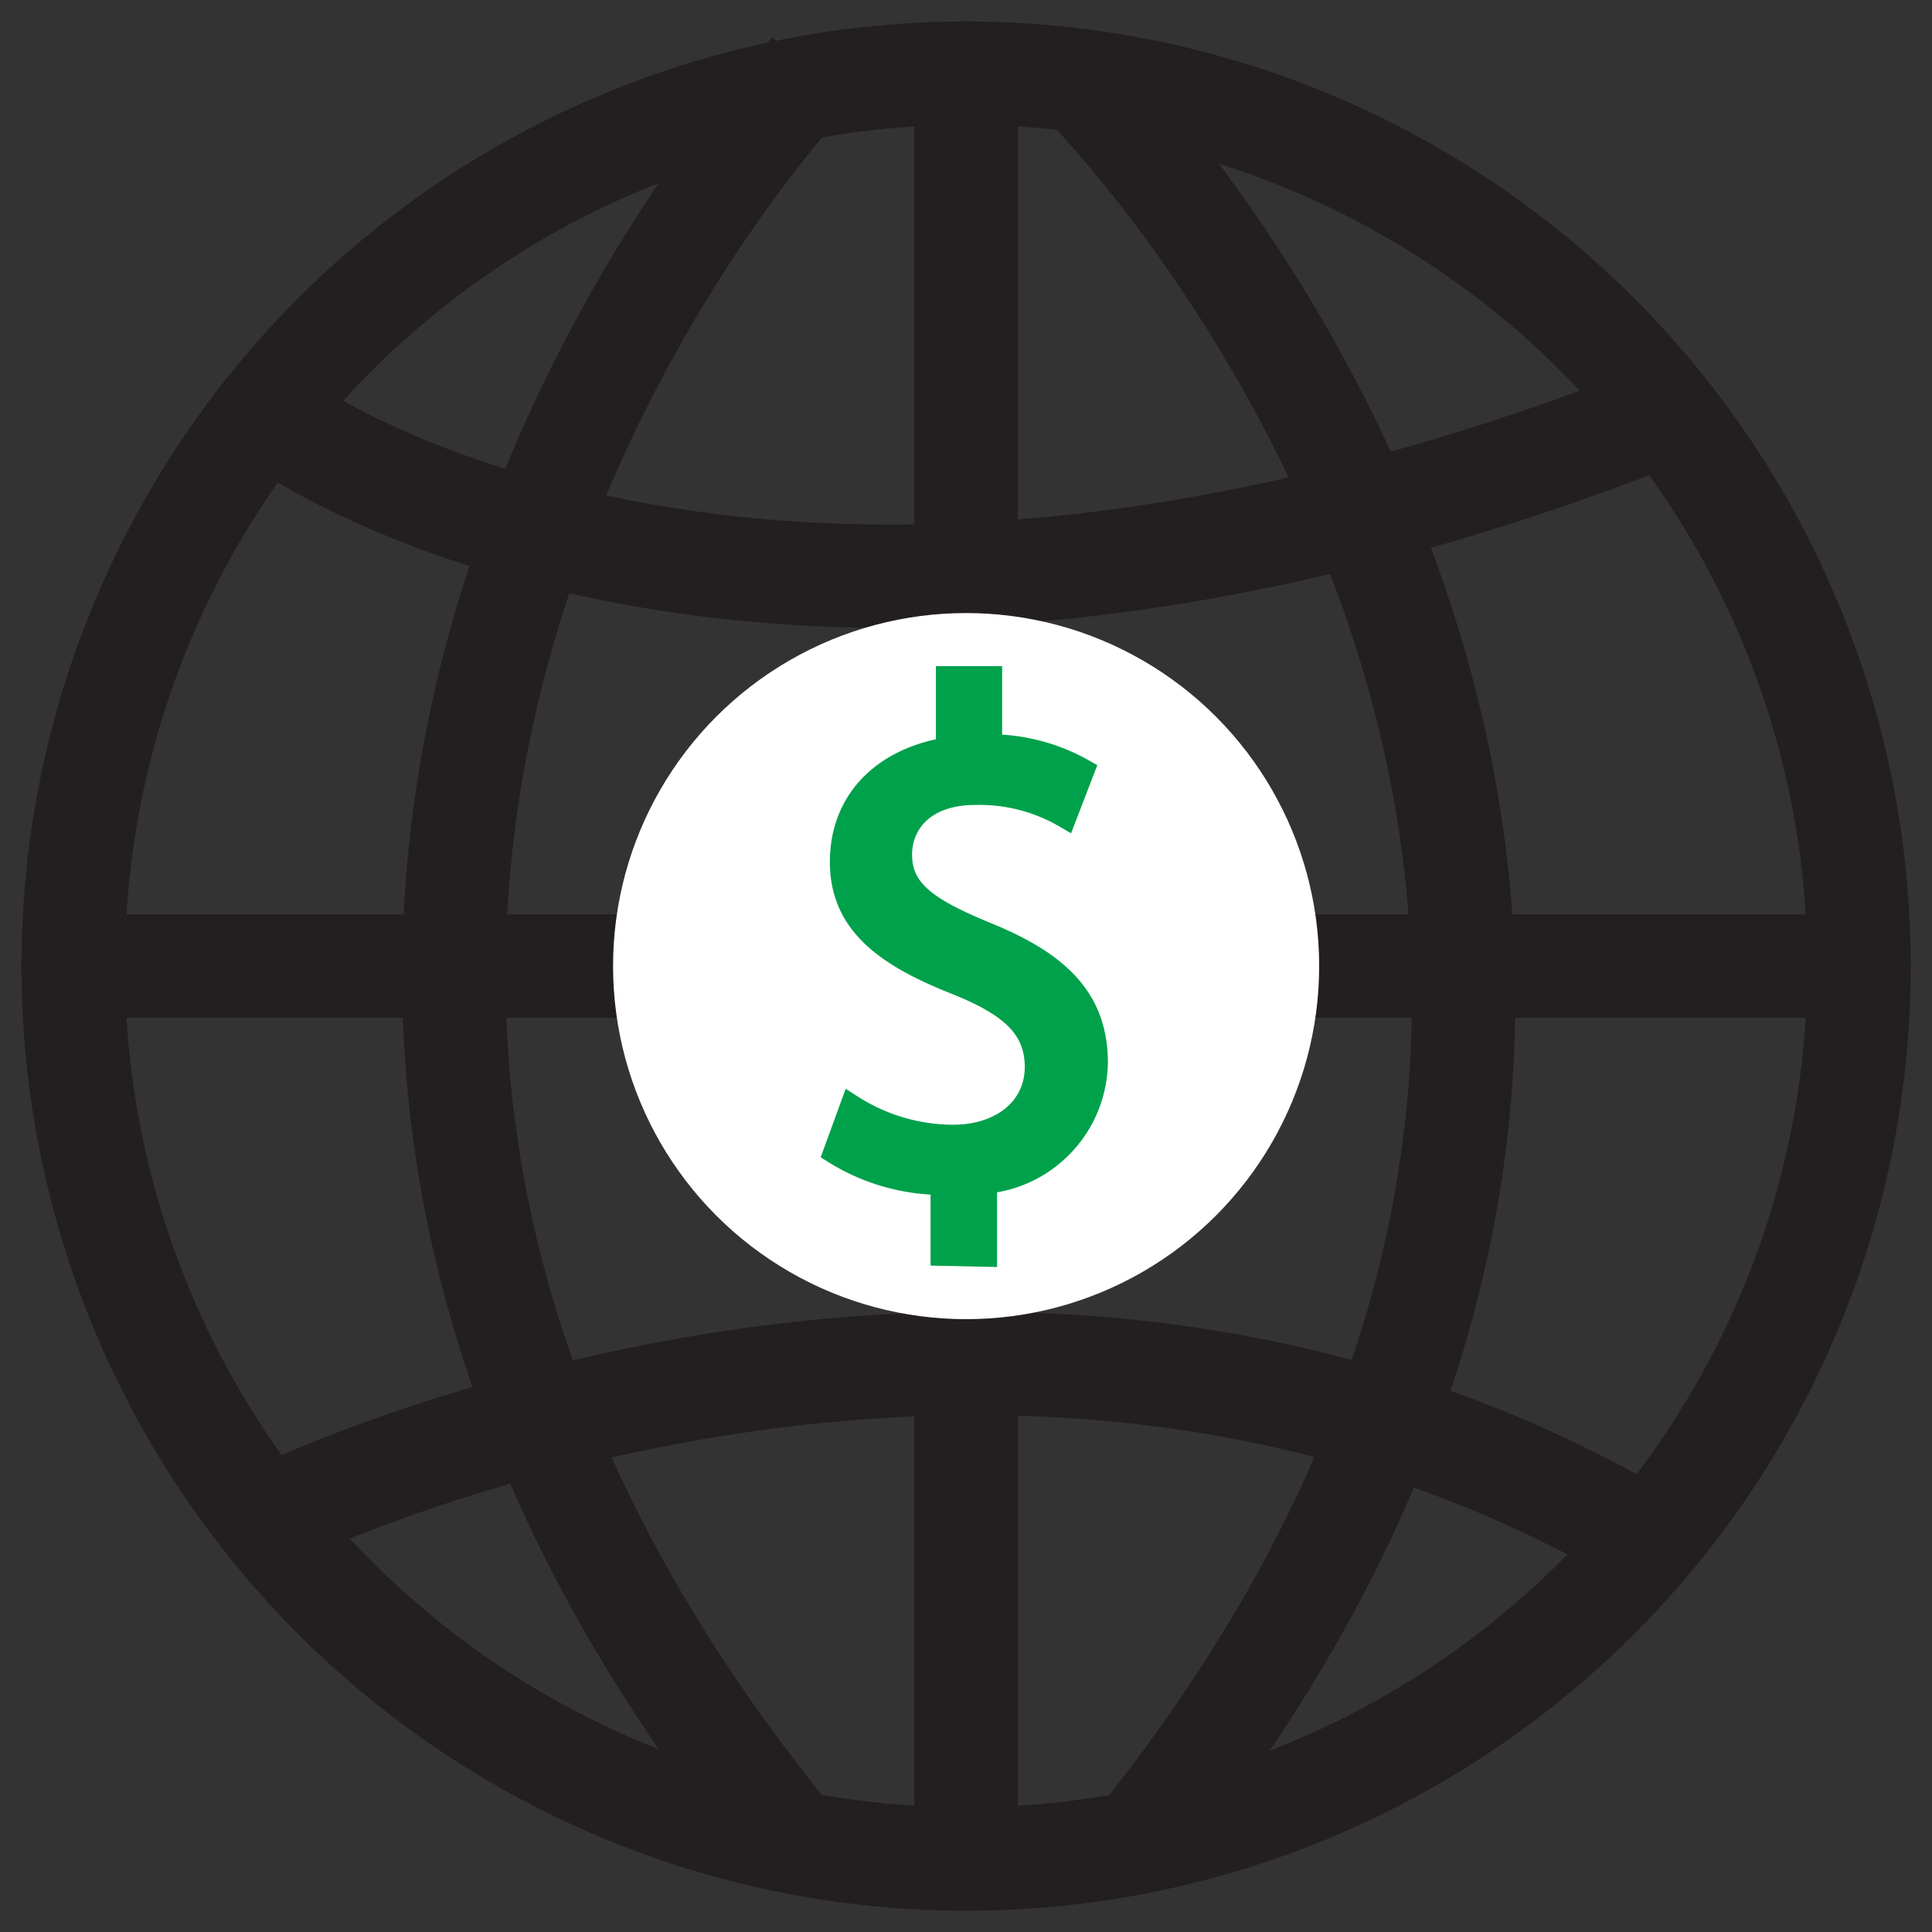 <svg xmlns="http://www.w3.org/2000/svg" viewBox="0 0 83.67 83.67"><rect x="0" y="0" width="83.67" height="83.67" fill="#333333" stroke="none"/><defs><style>.a,.b{fill:none;stroke:#231f20;stroke-linejoin:round;stroke-width:4.48px;}.a{stroke-linecap:round;}.c{fill:#fff;}.d{fill:#00a14b;stroke:#00a14b;stroke-miterlimit:10;}</style></defs><title>11 statements</title><polyline class="a" points="41.84 3.16 41.84 41.84 41.84 80.51"/><line class="a" x1="3.16" y1="41.84" x2="80.51" y2="41.84"/><path class="a" d="M72.19,17.88c-40.22,15.92-60.7,0-60.7,0"/><path class="b" d="M11.49,65.79s32.24-16.07,60.7,1.4"/><path class="b" d="M35.07,3.16S.86,38.93,34.37,79.78"/><path class="a" d="M46.82,3.49s35.57,35.07,2.46,76.29"/><circle class="a" cx="41.84" cy="41.84" r="38.67"/><circle class="c" cx="41.84" cy="41.84" r="15.29"/><path class="d" d="M40.8,54.32V51.25a8.84,8.84,0,0,1-4.65-1.34l.73-2a8.19,8.19,0,0,0,4.38,1.3c2.16,0,3.62-1.24,3.62-3s-1.19-2.71-3.44-3.62c-3.1-1.22-5-2.62-5-5.26s1.8-4.44,4.59-4.9V29.35H42.9V32.3a8.22,8.22,0,0,1,4,1.06l-.77,2a7.36,7.36,0,0,0-3.83-1C39.92,34.34,39,35.74,39,37c0,1.58,1.12,2.37,3.77,3.46,3.13,1.28,4.71,2.86,4.71,5.57a5.29,5.29,0,0,1-4.8,5.17v3.16Z"/></svg>